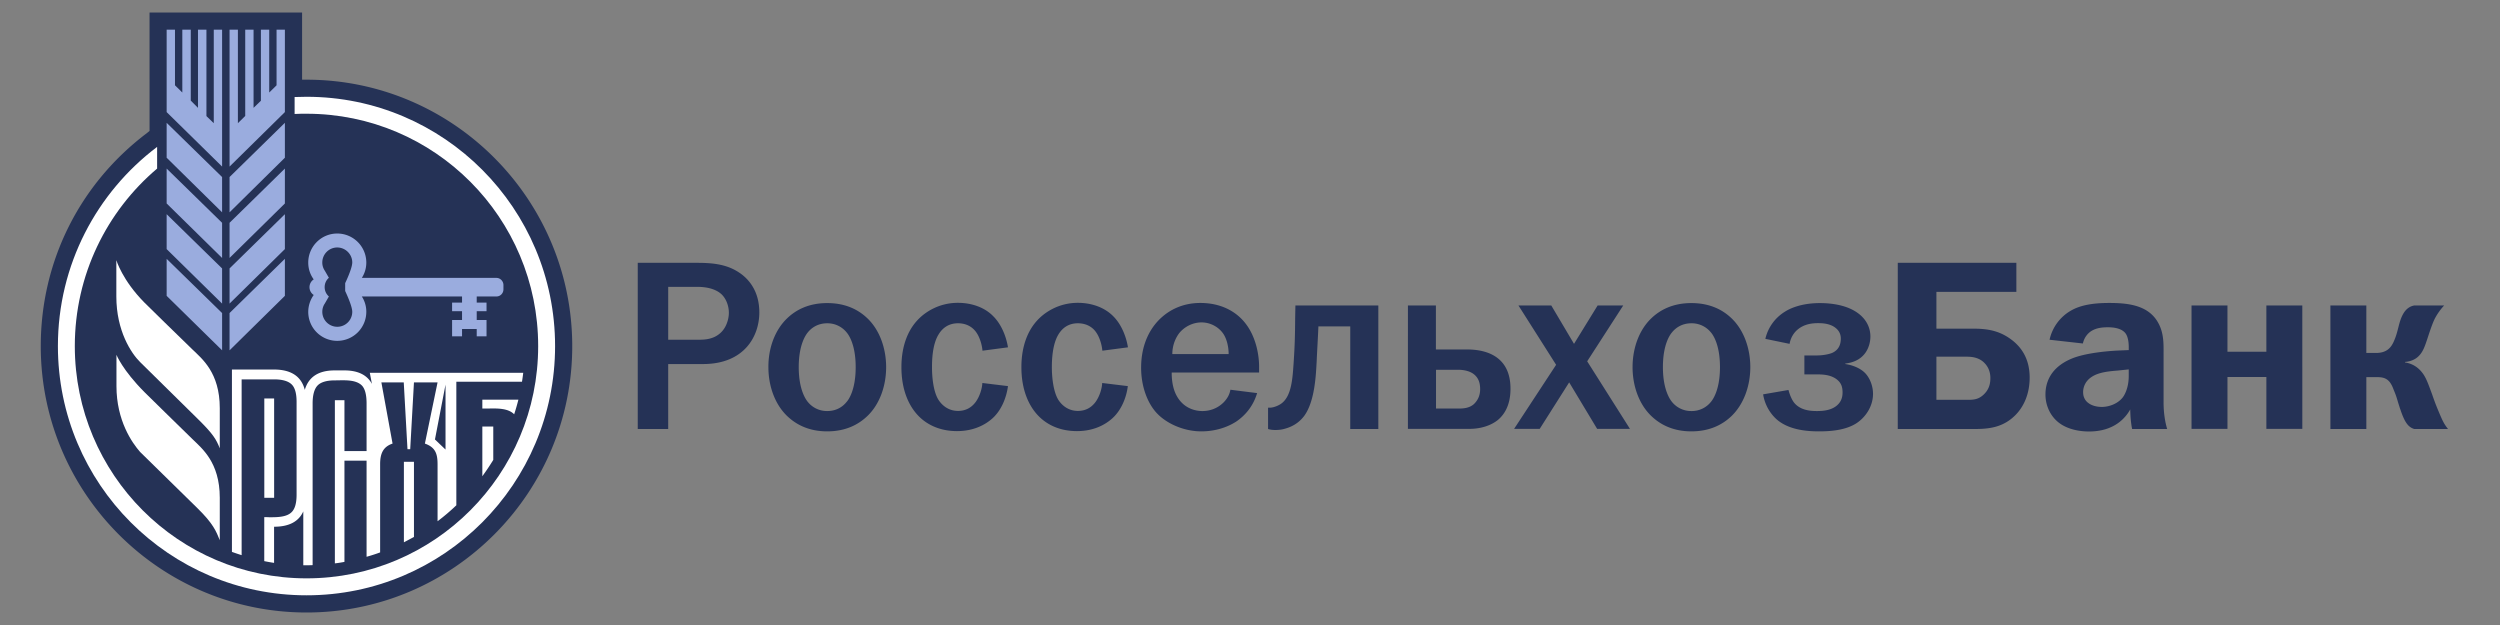 <svg width="368" height="92" fill="none" xmlns="http://www.w3.org/2000/svg"><rect width="100%" height="100%" fill="#808080" stroke="none"/><path d="M102.348 38.688c2.104 0 4.447.073 6.478 1.45 1.355.898 2.947 2.678 2.947 5.853 0 3.486-2.196 7.597-8.29 7.597h-5.124v9.56h-4.484v-24.46h8.473zm.183 11.322c.988 0 2.416.036 3.55-1.028.787-.716 1.208-1.927 1.208-2.954 0-.955-.384-2.11-1.171-2.79-.787-.679-2.031-1.01-3.422-1.01h-4.337v7.782h4.172zm13.378-3.193c1.244-1.175 3.093-2.203 5.856-2.203 2.782 0 4.63 1.028 5.874 2.203 1.849 1.743 2.8 4.459 2.8 7.23 0 2.77-.951 5.486-2.8 7.23-1.244 1.174-3.092 2.22-5.874 2.22-2.763 0-4.612-1.046-5.856-2.22-1.848-1.744-2.8-4.46-2.8-7.23-.018-2.79.952-5.487 2.8-7.23zm3.019 12.368a3.617 3.617 0 002.837 1.32c1.574 0 2.452-.843 2.837-1.32.292-.312 1.354-1.744 1.354-5.138 0-3.395-1.062-4.808-1.354-5.139a3.617 3.617 0 00-2.837-1.32c-1.556 0-2.452.843-2.837 1.32-.274.33-1.354 1.744-1.354 5.139 0 3.376 1.08 4.808 1.354 5.138zm25.694-7.56c-.073-.918-.421-2-.897-2.68-.439-.642-1.281-1.358-2.708-1.358-1.391 0-2.306.716-2.873 1.67-.897 1.468-.952 3.744-.952 4.79 0 1.67.238 3.67.952 4.807.457.716 1.391 1.634 2.873 1.634 1.061 0 1.958-.422 2.635-1.358.531-.753.897-1.817.952-2.753l3.77.459c-.22 1.67-.952 3.541-2.27 4.734-1.098.991-2.818 1.89-5.234 1.89-2.69 0-4.446-1.064-5.471-2.037-1.391-1.32-2.709-3.67-2.709-7.376 0-3.45 1.171-5.524 2.105-6.625 1.317-1.578 3.55-2.844 6.185-2.844 2.251 0 4.1.789 5.252 2 1.172 1.174 1.885 2.954 2.142 4.551l-3.752.495zm17.642 0c-.073-.918-.421-2-.897-2.68-.421-.642-1.281-1.358-2.708-1.358-1.391 0-2.306.716-2.873 1.67-.879 1.468-.952 3.744-.952 4.79 0 1.67.256 3.67.952 4.807.457.716 1.39 1.634 2.873 1.634 1.061 0 1.958-.422 2.635-1.358.531-.753.897-1.817.951-2.753l3.77.459c-.201 1.67-.951 3.541-2.269 4.734-1.098.991-2.8 1.89-5.216 1.89-2.708 0-4.446-1.064-5.471-2.037-1.391-1.32-2.709-3.67-2.709-7.376 0-3.45 1.172-5.524 2.105-6.625 1.317-1.578 3.55-2.844 6.185-2.844 2.233 0 4.081.789 5.253 2 1.171 1.174 1.884 2.954 2.141 4.551l-3.77.495zm22.784 6.238c-.64 2.13-1.922 3.377-2.983 4.13-1.428.953-3.276 1.504-5.234 1.504-2.452 0-4.941-1.046-6.442-2.57-1.391-1.412-2.415-3.89-2.415-6.807 0-3.707 1.537-6.166 3.202-7.56.97-.826 2.782-1.964 5.508-1.964 3.459 0 5.655 1.597 6.827 3.248 1.244 1.707 1.829 4.092 1.829 6.166v.826h-12.864c0 .202-.037 1.853.603 3.174.952 2 2.709 2.496 3.917 2.496.951 0 2.159-.294 3.166-1.321.604-.643.86-1.248.951-1.817l3.935.495zm-4.191-5.743c0-1.028-.256-2.202-.787-2.991-.677-.991-1.885-1.67-3.202-1.67-1.355 0-2.526.679-3.24 1.523-.567.716-1.061 1.817-1.061 3.138h8.29zm22.033-7.157v18.185h-4.134V48.046h-4.687c-.108 2.46-.182 3.45-.255 5.138-.11 1.89-.239 5.872-1.848 8.056-.897 1.174-1.996 1.633-2.782 1.853-.458.147-.952.202-1.464.202-.349 0-.714-.037-1.062-.147V60.01h.348c.531-.036 1.244-.311 1.701-.678 1.428-1.138 1.556-3.707 1.703-5.744.184-2.68.22-4.276.237-6.698l.037-1.927h12.206zm8.474 6.478h4.556c1.171 0 3.441.147 4.942 1.633 1.354 1.321 1.483 3.175 1.483 4.166 0 2.605-1.063 3.927-1.887 4.606-.292.22-1.627 1.284-4.189 1.284h-9.023V44.963h4.118v6.478zm0 8.698h3.239c.787 0 1.629-.037 2.343-.642.42-.404.932-1.065.932-2.22 0-.992-.292-1.78-1.097-2.313-.714-.459-1.611-.532-2.16-.532h-3.239v5.707h-.018zm16.983-15.176l3.349 5.652 3.477-5.652h3.769l-5.307 8.221 6.296 9.946H235.1l-4.118-6.845-4.338 6.845h-3.769l6.186-9.432-5.546-8.735h4.832zm14.768 1.854c1.244-1.175 3.094-2.203 5.855-2.203 2.782 0 4.632 1.028 5.876 2.203 1.848 1.743 2.8 4.459 2.8 7.23 0 2.77-.97 5.486-2.8 7.23-1.244 1.174-3.094 2.22-5.876 2.22-2.761 0-4.611-1.046-5.855-2.22-1.848-1.744-2.8-4.46-2.8-7.23 0-2.79.952-5.487 2.8-7.23zm3.02 12.368a3.614 3.614 0 002.835 1.32 3.603 3.603 0 002.856-1.32c.275-.312 1.354-1.744 1.354-5.138 0-3.395-1.061-4.808-1.354-5.139a3.628 3.628 0 00-2.856-1.32c-1.554 0-2.451.843-2.835 1.32-.293.33-1.354 1.744-1.354 5.139 0 3.376 1.079 4.808 1.354 5.138zm13.724-9.304a6.39 6.39 0 012.911-4.019c.603-.385 2.27-1.248 5.123-1.248 1.776 0 3.587.313 4.942 1.065 1.994 1.101 2.488 2.697 2.488 3.853 0 1.248-.604 3.634-3.696 3.982v.074c1.061.147 2.233.605 2.947 1.358.641.679 1.134 1.817 1.134 3.028 0 1.816-1.062 3.413-2.416 4.312-1.628 1.064-3.88 1.211-5.544 1.211-1.685 0-4.228-.184-6.021-1.596-.989-.79-1.923-2.147-2.196-3.854l3.732-.642c.147.569.459 1.431.879 1.927.934 1.082 2.378 1.174 3.312 1.174.934 0 1.922-.11 2.709-.642.714-.496 1.062-1.175 1.062-2.074 0-.752-.146-1.358-.787-1.89-.824-.679-1.921-.789-2.947-.789h-1.884v-2.79h1.884c.714 0 1.738-.146 2.307-.421.75-.386 1.17-1.028 1.17-2.074 0-.569-.22-1.12-.75-1.541-.824-.68-1.995-.716-2.598-.716-.824 0-2.032.11-3.021.954-.42.349-.987 1.028-1.171 2.092l-3.569-.734zm36.95-6.918h-11.768v5.413h5.233c1.887 0 3.698.147 5.546 1.432 1.813 1.248 2.947 3.1 2.947 5.78 0 2.496-.934 4.35-2.105 5.523-1.774 1.78-3.806 2.038-5.929 2.038h-11.382V38.686h17.458v4.276zm-11.768 15.891h4.593c.861 0 1.648-.036 2.453-.862.788-.79.896-1.67.896-2.349 0-.77-.218-1.56-.896-2.239-.805-.807-1.849-.899-2.598-.899h-4.448v6.35zm16.655-8.844a6.56 6.56 0 013.128-4.276c1.409-.826 3.294-1.138 5.656-1.138 2.982 0 6.002.386 7.356 3.212.714 1.468.641 3.027.641 4.385v7.028c0 1.469.2 2.826.53 3.928h-5.16c-.147-.716-.257-1.67-.275-2.882-.677 1.211-2.325 3.248-6.076 3.248-1.666 0-3.386-.422-4.556-1.394-1.136-.936-1.85-2.422-1.85-4.056 0-1.816.787-4 3.881-5.285 1.995-.825 5.233-1.1 6.679-1.174l1.701-.073v-.386c0-.495-.036-1.56-.53-2.147-.677-.789-2.031-.825-2.562-.825-.732 0-1.629.073-2.38.532-.456.275-1.06.862-1.28 1.853l-4.903-.55zm10.064 4.532c-1.776.147-3.55.33-4.558 1.56a2.63 2.63 0 00-.567 1.633c0 .79.386 1.321.788 1.597.493.385 1.244.568 1.957.568 1.063 0 2.307-.458 3.021-1.32.11-.111.95-1.175.95-3.249v-.954l-1.591.165zm16.123-9.579v6.808h5.727v-6.808h5.29V63.13h-5.29v-7.634h-5.727v7.634h-5.289V44.963h5.289zm20.442 0v6.992h1.427c1.536 0 2.177-.753 2.562-1.578.751-1.597.714-2.845 1.391-4.093.53-.99 1.244-1.247 1.701-1.32h4.375a8.958 8.958 0 00-1.391 1.963c-.567 1.174-1.098 3.101-1.428 3.927-.42 1.137-1.134 2.275-2.947 2.422v.073c.971.147 1.96.643 2.708 1.744.459.678.769 1.56 1.283 2.954.494 1.431.712 1.927 1.171 3.028.365.826.567 1.321 1.171 2.073h-4.979c-.785-.257-1.317-.789-1.958-2.642-.493-1.413-.567-1.927-.895-2.716l-.257-.642c-.53-1.358-1.244-1.633-2.343-1.633h-1.591v7.633h-5.289V44.963h5.289zM45.126 90.16C23.55 90.16 6 72.58 6 50.945c0-12.423 5.691-23.855 15.61-31.342l.403-.33V1.84h22.454v9.89h.66c21.557 0 39.107 17.599 39.107 39.234 0 21.616-17.55 39.196-39.108 39.196z" fill="#253256"/><path d="M33.791 51.568l8.144-8.019v-5.45L33.79 46.08v5.487zm0-20.314l8.144-8.037v-5.138L33.79 26.06v5.193zm0 6.716l8.144-8.019v-5.138l-8.144 7.983v5.174zm-2.324-19.836l-1.08-1.046V4.37h-1.244v11.506l-1.062-1.065V4.372h-1.244v9.248l-1.08-1.065V4.371h-1.226v12.13l8.162 8.019V4.37h-1.226v13.763zm2.324 26.553l8.144-8.02V31.53l-8.144 7.983v5.175zm-9.26-1.138l8.162 8.019v-5.487L24.531 38.1v5.45zM40.71 12.555l-1.08 1.065V4.37h-1.226v10.46l-1.08 1.046V4.37h-1.226v12.7l-1.08 1.064V4.37h-1.226v20.15l8.144-8.02V4.372H40.71v8.184zM24.53 23.217l8.162 8.037v-5.193l-8.162-7.982v5.138zm0 6.734l8.162 8.02v-5.175l-8.162-7.983v5.138zm0 6.716l8.162 8.02v-5.175l-8.162-7.983v5.138zm48.551 4.24h-19.82c.422-.661.66-1.432.66-2.258a4.278 4.278 0 00-4.283-4.275c-2.36 0-4.264 1.927-4.264 4.275 0 .936.293 1.78.806 2.478a1.368 1.368 0 000 2.294 4.305 4.305 0 00-.806 2.477 4.262 4.262 0 004.264 4.275 4.278 4.278 0 004.283-4.275 4.12 4.12 0 00-.66-2.257h14.751v.899h-1.464v1.266h1.464v1.303h-1.464v2.404h1.464V48.43h2.16v1.083h1.445v-2.404h-1.445v-1.303h1.445V44.54h-1.445v-.9h2.91c.567 0 1.024-.476 1.024-1.045v-.642c0-.57-.476-1.047-1.025-1.047zm-21.228 4.99a2.205 2.205 0 01-4.41 0c0-.44.127-.862.365-1.21l.604-1.046a1.807 1.807 0 01-.622-1.377c0-.55.238-1.045.622-1.376l-.604-1.046a2.104 2.104 0 01-.366-1.21c0-1.212.989-2.203 2.196-2.203 1.208 0 2.215.99 2.215 2.202 0 .9-1.043 3.046-1.043 3.046v1.156c0 .019 1.043 2.166 1.043 3.065z" fill="#9AACDE"/><path d="M17.125 38.3v5.34c0 5.102 2.214 8.387 3.495 9.653.75.734 8.327 8.221 8.437 8.313 2.36 2.312 2.763 3.064 3.294 4.386v-5.91c0-5.266-2.654-7.303-4.026-8.642-3.203-3.12-5.326-5.175-7.064-6.9-3.258-3.285-4.136-6.24-4.136-6.24zm11.2 26.334c-3.184-3.138-5.326-5.175-7.046-6.9-3.276-3.285-4.136-5.505-4.136-5.505v4.605c0 5.102 2.306 8.35 3.477 9.69.75.734 8.345 8.184 8.437 8.276 2.36 2.312 2.763 3.413 3.294 4.716v-6.24c0-5.266-2.672-7.303-4.026-8.642z" fill="#fff"/><path d="M45.124 14.246c-.585 0-1.171.018-1.757.037v2.495c.586-.036 1.153-.036 1.757-.036 18.831 0 34.094 15.304 34.094 34.205 0 18.882-15.263 34.186-34.094 34.186-18.83 0-34.112-15.304-34.112-34.186 0-10.478 4.704-19.855 12.115-26.131v-3.193c-8.875 6.698-14.604 17.34-14.604 29.324 0 20.258 16.38 36.682 36.601 36.682 20.204 0 36.583-16.424 36.583-36.682 0-20.26-16.379-36.7-36.583-36.7z" fill="#fff"/><path d="M71 70.103a36.629 36.629 0 001.61-2.404v-4.918H71v7.322zm4.685-9.12c.238-.716.44-1.431.622-2.147H71v1.303h.805c1.41-.037 3.001-.055 3.88.844zm-35.333-2.331h-1.446v14.625h1.446V58.652z" fill="#fff"/><path d="M35.586 55.844h4.758c1.227 0 2.087.257 2.58.734.495.477.733 1.34.733 2.57v13.67c0 1.23-.238 2.092-.732 2.57-.75.751-2.141.751-3.294.751-.256-.018-.513-.018-.732-.018V82.6a34.4 34.4 0 001.445.257v-5.322c2.197 0 3.624-.752 4.301-2.257v7.927h.476c.293 0 .604 0 .897-.018v-23.8c0-1.266.256-2.147.732-2.643.475-.495 1.336-.752 2.543-.752 1.227 0 3.038-.184 3.972.752.475.496.695 1.395.695 2.643v7.01h-3.257V58.91h-1.41v24.02c.476-.055.934-.128 1.41-.22v-14.9h3.257v14.148a25.172 25.172 0 001.995-.643V68.36c0-1.468.348-2.569 1.83-3.064l-1.647-9.01h3.294l.549 9.835h.402l.55-9.835h3.476l-1.866 9.01c1.556.55 1.866 1.504 1.866 3.064v8.368a30.641 30.641 0 002.764-2.35V56.194h9.663c.073-.44.128-.863.183-1.321H54.436l.31 1.633c-.713-1.322-2.067-1.982-4.062-1.982h-1.409c-2.397 0-3.843.954-4.41 2.863-.513-2-2.032-2.992-4.539-2.992h-6.185v26.847c.475.165.951.33 1.427.477V55.844h.018zm29.995 10.331l-1.556-1.486 1.556-8.074v9.56z" fill="#fff"/><path d="M59.453 79.829c.494-.257.988-.514 1.482-.79V67.976h-1.482V79.83z" fill="#fff"/></svg>
